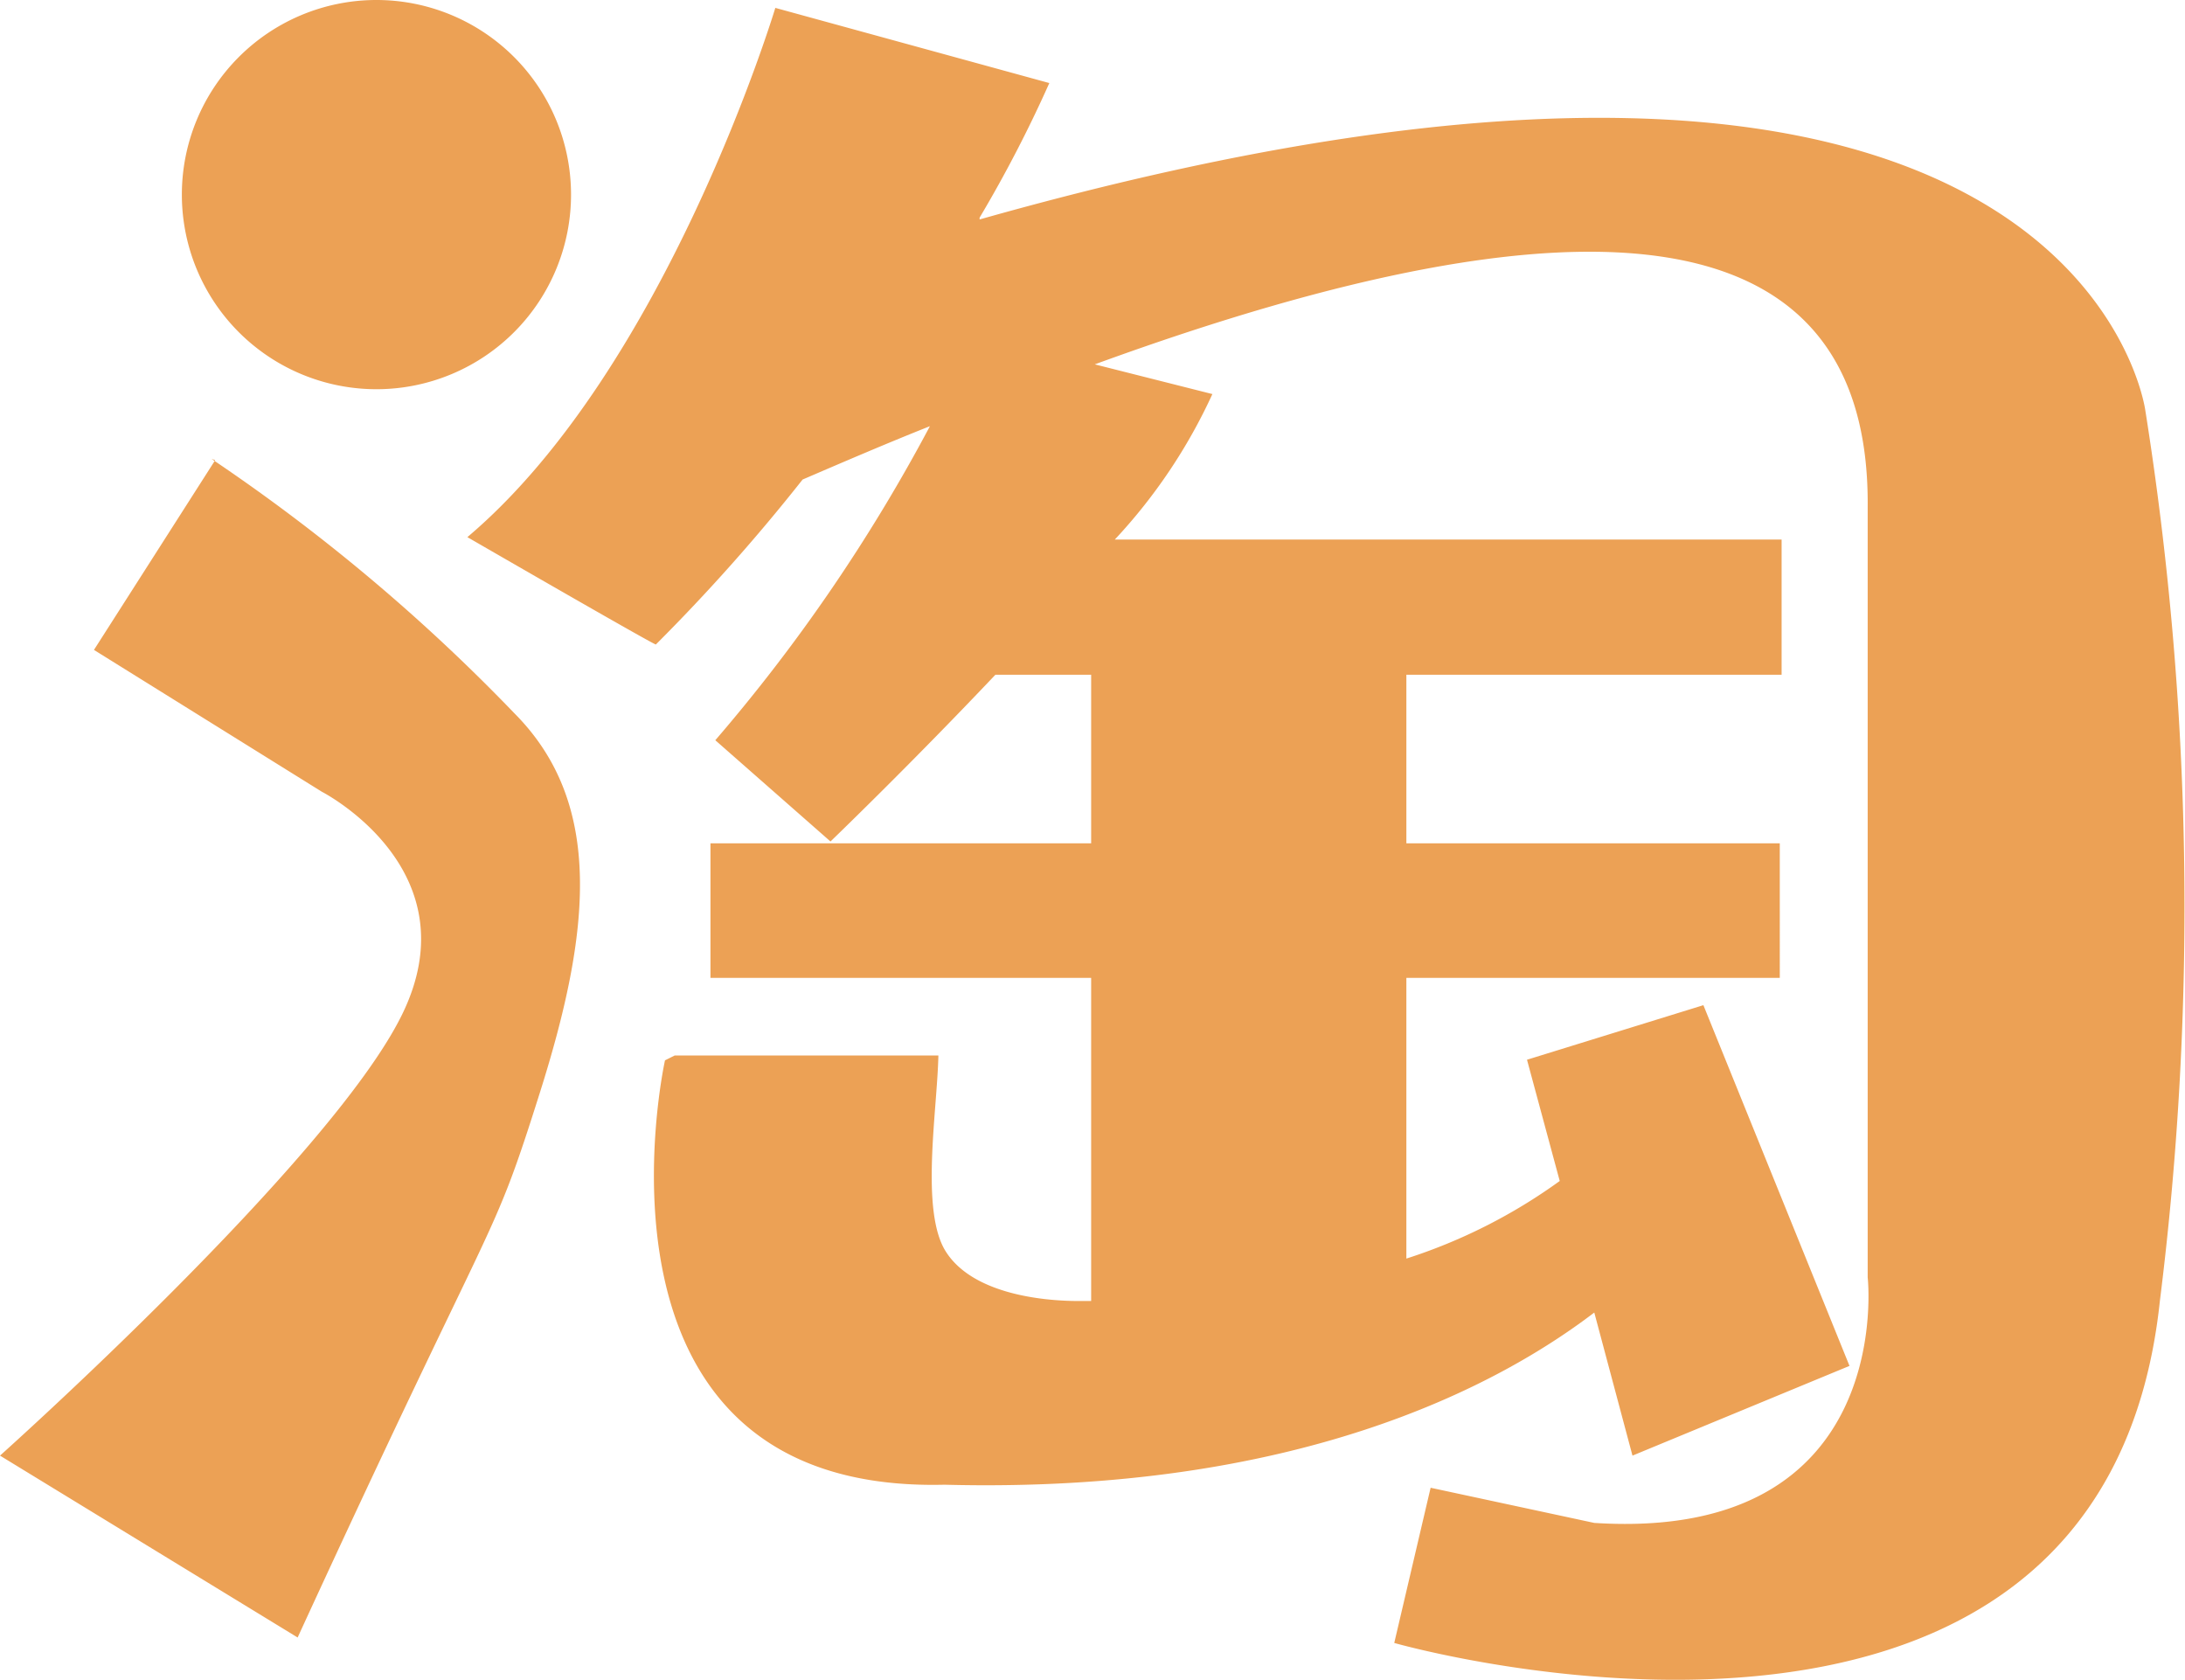 <?xml version="1.0" standalone="no"?><!DOCTYPE svg PUBLIC "-//W3C//DTD SVG 1.1//EN" "http://www.w3.org/Graphics/SVG/1.1/DTD/svg11.dtd"><svg t="1647604058405" class="icon" viewBox="0 0 1332 1024" version="1.1" xmlns="http://www.w3.org/2000/svg" p-id="2747" xmlns:xlink="http://www.w3.org/1999/xlink" width="260.156" height="200"><defs><style type="text/css"></style></defs><path d="M131.188 280.481l-73.908 115.667 138.948 86.473s92.386 47.301 48.78 135.992S0 887.269 0 887.269l181.445 110.863c124.905-271.614 117.145-235.399 147.817-332.588s39.172-175.533-15.521-230.595a1133.756 1133.756 0 0 0-184.771-155.208z m465.993-147.817a793.038 793.038 0 0 0 42.497-82.038L472.645 4.802S406.497 224.68 284.917 327.412c0 0 116.406 67.257 114.928 65.409a1145.582 1145.582 0 0 0 89.429-100.516c26.607-11.456 52.475-22.542 77.604-32.52a1042.479 1042.479 0 0 1-130.818 191.423l70.213 61.714s48.041-46.193 100.516-101.624H665.176v102.733h-232.073v82.038H665.176v196.966h-7.391c-25.868 0-65.779-5.543-81.299-30.302s-5.174-85.364-4.435-119.362h-160.751l-5.913 2.956s-58.757 264.223 170.359 258.68c214.335 5.543 337.023-59.866 396.15-104.95l23.281 87.212 132.296-54.692-89.06-219.878-107.537 33.259 19.955 73.908a332.588 332.588 0 0 1-93.494 47.301v-171.098h227.638V514.031H857.339v-102.733h228.747V328.891h-406.497A332.588 332.588 0 0 0 739.085 240.2L667.394 222.093c303.764-110.863 472.645-91.277 471.167 86.842v469.688s18.108 161.49-166.664 149.665l-99.776-21.433-22.173 94.603s431.626 123.427 466.732-208.422a1930.12 1930.12 0 0 0-8.869-542.858S1267.531-55.803 597.181 133.772zM230.225 237.244A118.623 118.623 0 1 0 110.863 118.99a118.623 118.623 0 0 0 118.993 118.254z" p-id="2748" fill="#ECA155"></path></svg>